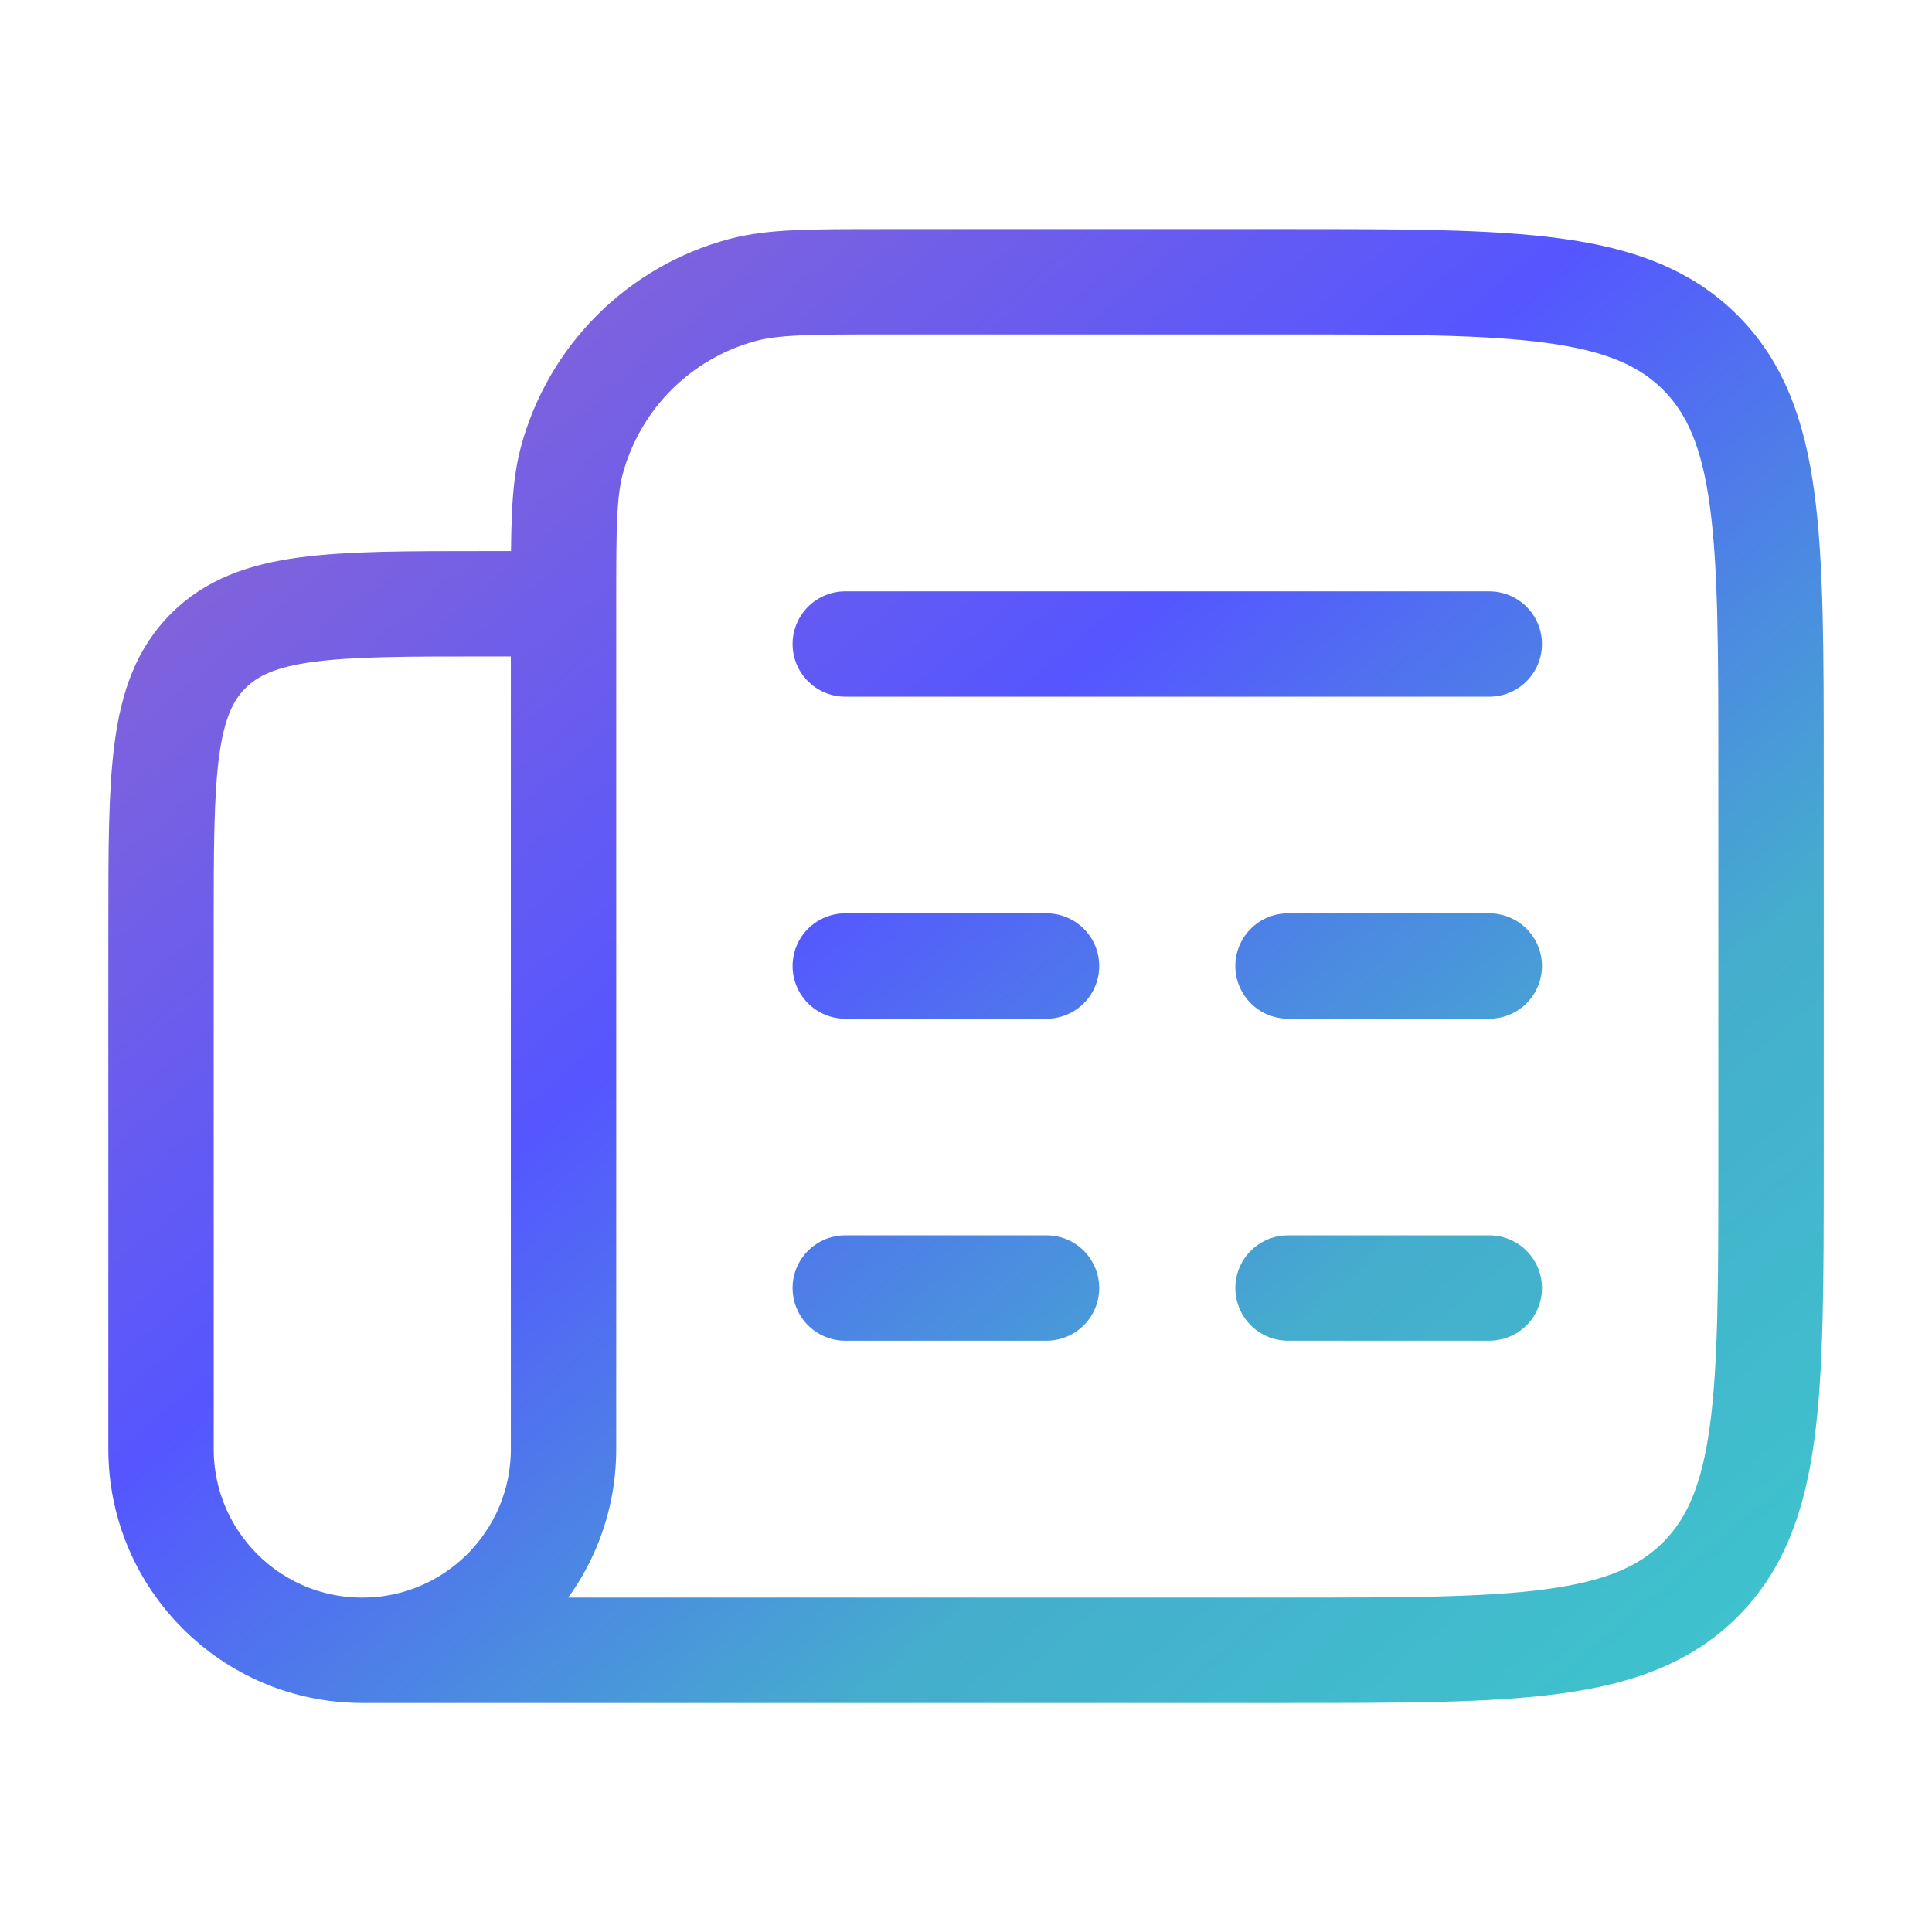<svg width="110" height="110" viewBox="0 0 110 110" fill="none" xmlns="http://www.w3.org/2000/svg">
<g clip-path="url(#clip0_3243_11191)">
<path d="M48.126 36.668H84.793M48.126 55.001H59.585M48.126 73.335H59.585M73.335 73.335H84.793M73.335 55.001H84.793M32.085 34.376H27.501C18.859 34.376 14.538 34.376 11.853 37.061C9.168 39.746 9.168 44.067 9.168 52.71V82.501C9.168 88.83 14.298 93.96 20.626 93.96M32.085 34.376V82.501C32.085 88.83 26.955 93.96 20.626 93.96M32.085 34.376C32.085 30.114 32.085 27.983 32.553 26.234C33.825 21.489 37.531 17.783 42.276 16.512C44.024 16.043 46.156 16.043 50.418 16.043H73.335C86.298 16.043 92.78 16.043 96.807 20.07C100.835 24.098 100.835 30.579 100.835 43.543V66.46C100.835 79.423 100.835 85.905 96.807 89.932C92.78 93.96 86.298 93.96 73.335 93.96H20.626" stroke="url(#paint0_linear_3243_11191)" stroke-width="6" stroke-linecap="round" stroke-linejoin="round"/>
</g>
<defs>
<linearGradient id="paint0_linear_3243_11191" x1="-36.104" y1="54.763" x2="40.248" y2="145.143" gradientUnits="userSpaceOnUse">
<stop stop-color="#9168CD"/>
<stop offset="0.425" stop-color="#5556FF"/>
<stop offset="0.735" stop-color="#45ADCD"/>
<stop offset="1" stop-color="#3EC4CD"/>
</linearGradient>
<clipPath id="clip0_3243_11191">
<rect width="110" height="110" fill="white"/>
</clipPath>
</defs>
</svg>

